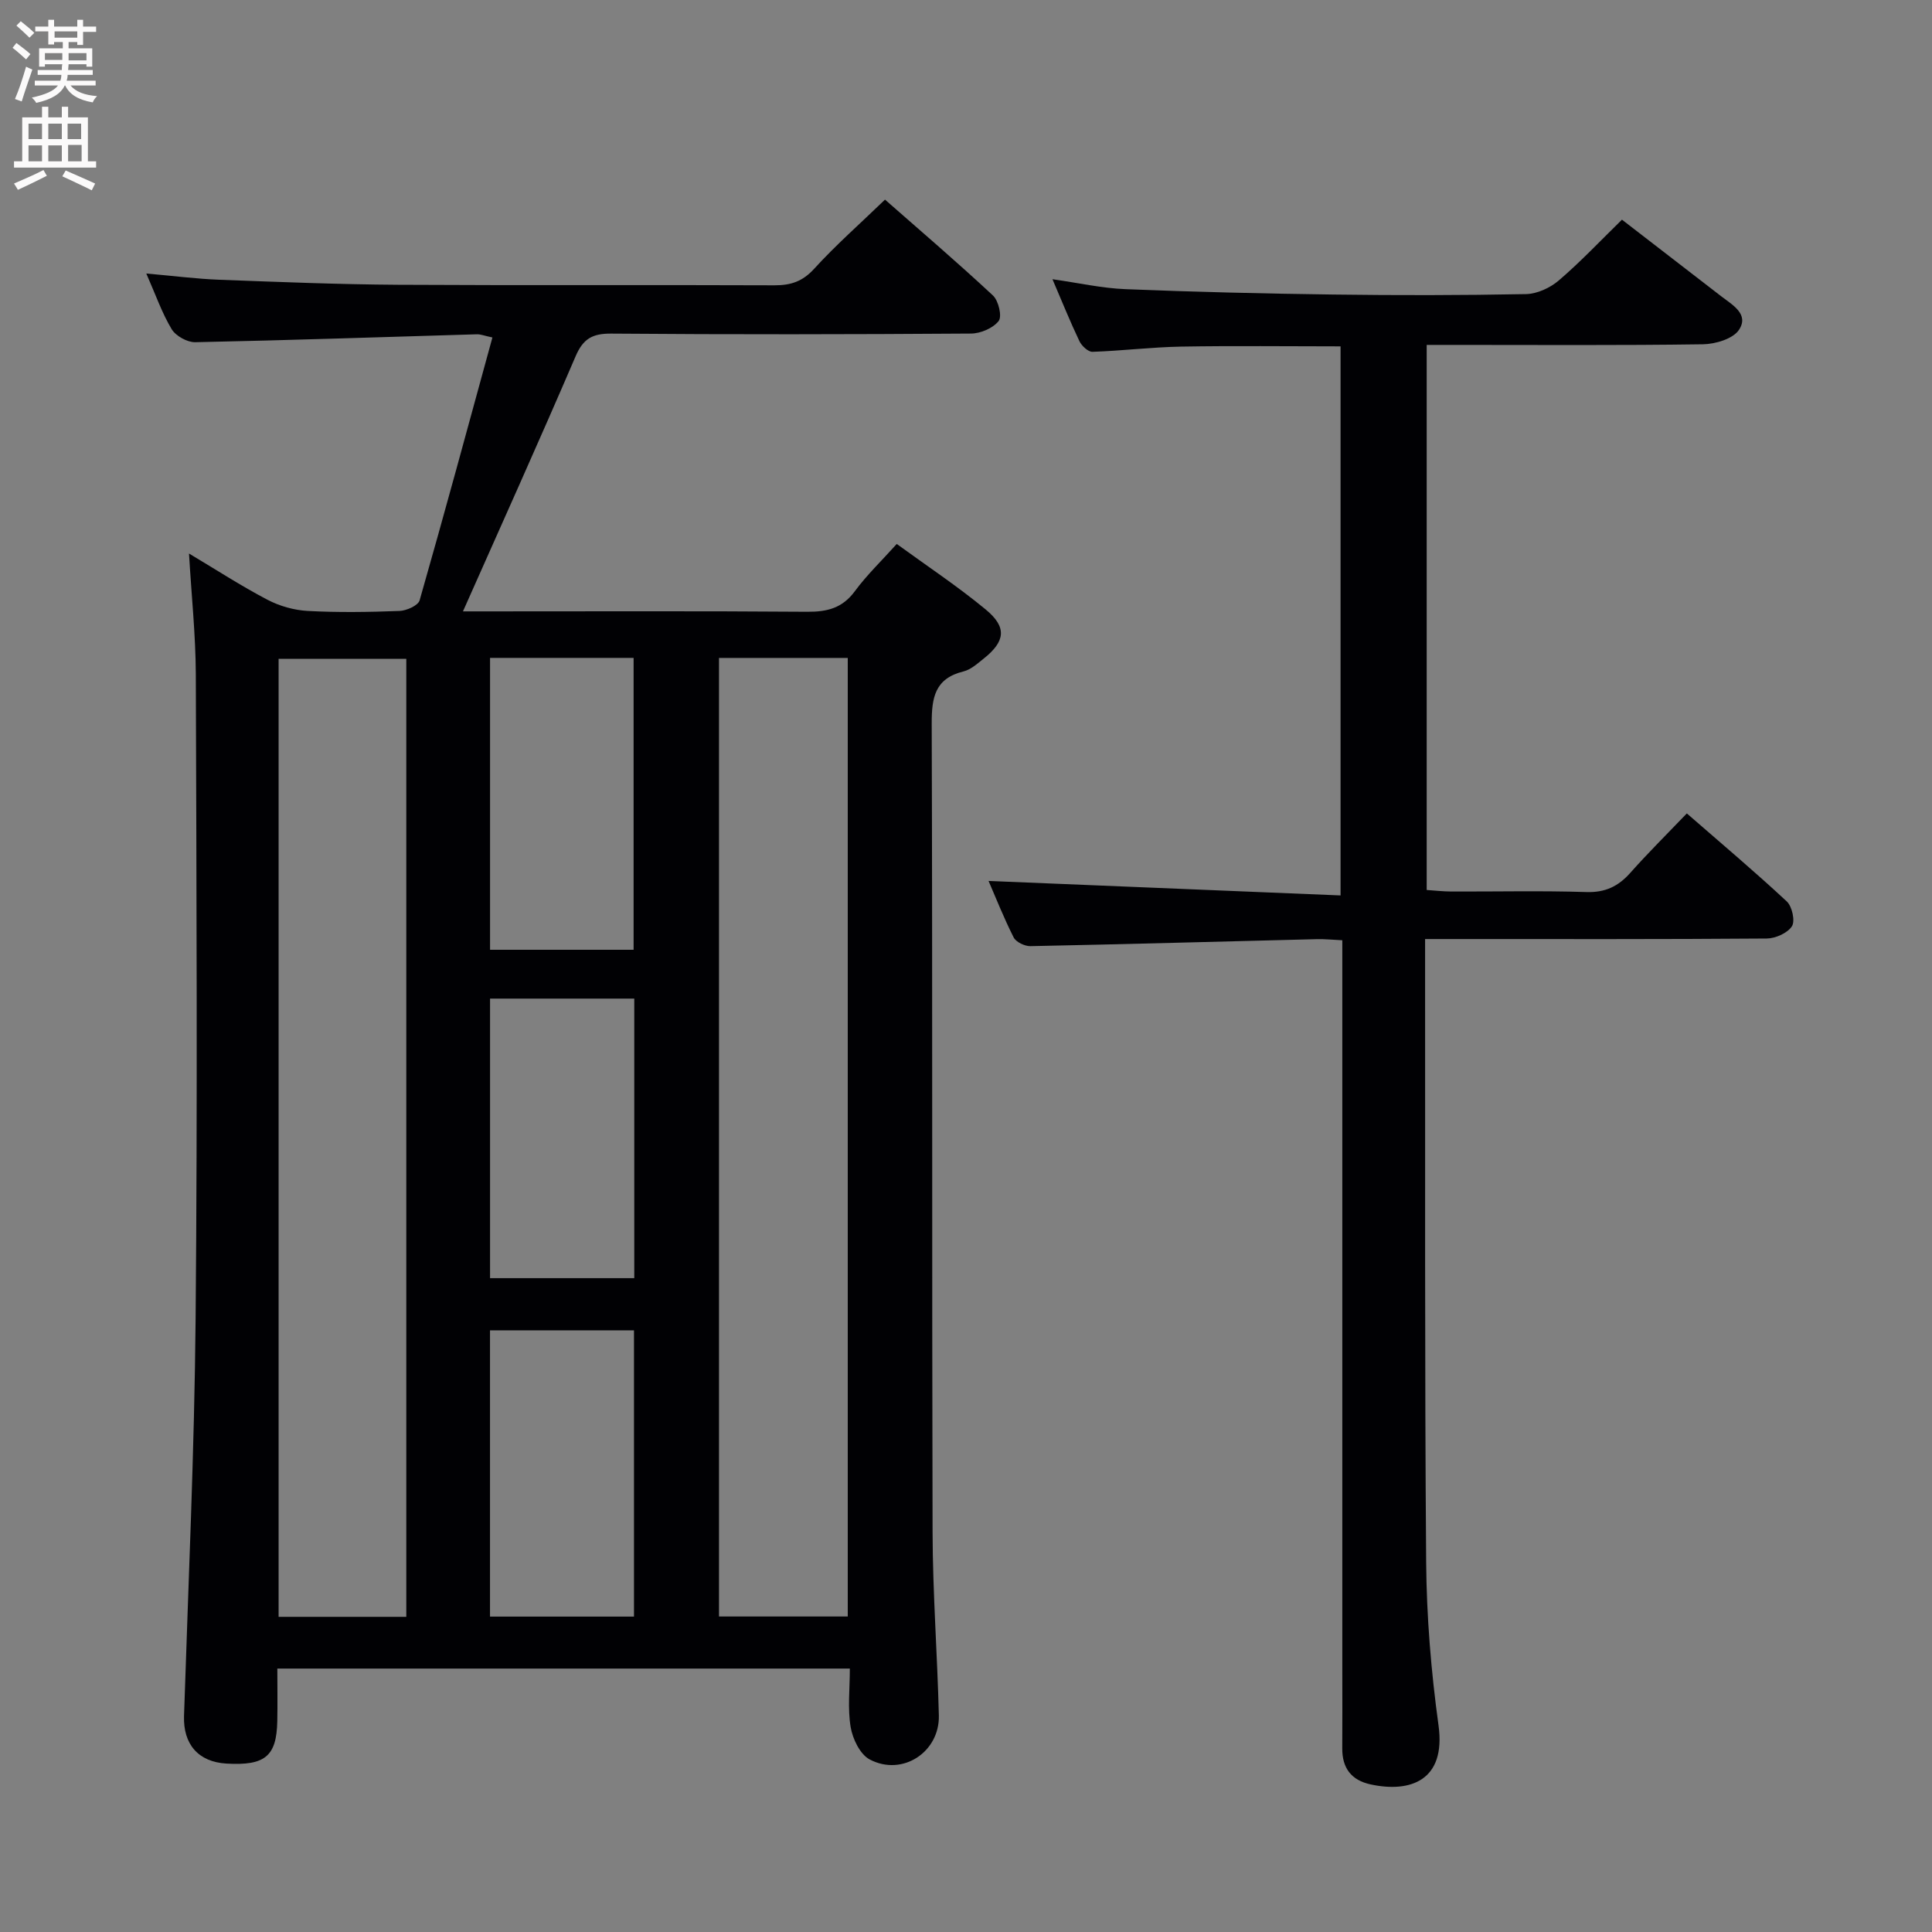 <svg enable-background="new 0 0 400 400" viewBox="0 0 400 400" xmlns="http://www.w3.org/2000/svg"><rect x="0" y="0" width="400" height="400" fill="#808080" stroke="none"/><path d="m39.13 114.6c5.71 3.41 10.84 6.74 16.24 9.57 2.52 1.32 5.53 2.17 8.36 2.32 6.31.34 12.66.24 18.99 0 1.46-.06 3.85-1.12 4.16-2.2 5.14-17.97 10.03-36.02 15.07-54.42-1.69-.36-2.45-.68-3.19-.66-19.45.57-38.89 1.24-58.34 1.64-1.65.03-4.03-1.29-4.88-2.7-2.01-3.34-3.31-7.12-5.25-11.52 5.63.49 10.38 1.11 15.14 1.29 12.3.46 24.61.96 36.92 1.04 25.99.15 51.99 0 77.98.11 3.4.01 5.83-.79 8.23-3.42 4.48-4.91 9.49-9.32 14.67-14.32 7.27 6.39 14.96 12.96 22.35 19.85 1.16 1.08 1.92 4.34 1.18 5.28-1.17 1.49-3.74 2.59-5.73 2.6-24.83.17-49.66.21-74.48.01-3.89-.03-5.82 1.05-7.38 4.7-7.52 17.52-15.37 34.9-23.32 52.81h4.8c22.16 0 44.32-.09 66.49.08 4.14.03 7.28-.77 9.85-4.26 2.45-3.33 5.48-6.23 8.67-9.78 6.22 4.53 12.57 8.74 18.41 13.56 4.46 3.68 4.08 6.6-.41 10.18-1.29 1.03-2.66 2.28-4.18 2.65-5.9 1.46-6.59 5.36-6.58 10.76.18 55.82.03 111.64.18 167.46.03 12.64.99 25.28 1.3 37.92.19 7.62-7.57 12.7-14.33 9.12-1.99-1.06-3.52-4.25-3.93-6.69-.65-3.85-.17-7.88-.17-12.12-39.61 0-78.69 0-118.53 0 0 3.69.06 7.3-.01 10.91-.15 7.26-2.55 9.22-10.52 8.76-5.87-.34-8.98-4.04-8.79-9.86.89-27.43 2.15-54.86 2.4-82.29.4-44.49.18-88.98.04-133.47-.04-8.05-.89-16.11-1.41-24.91zm109.73 21.62v198.46h26.66c0-66.34 0-132.35 0-198.46-9.06 0-17.7 0-26.66 0zm-64.74 198.53c0-66.38 0-132.4 0-198.35-9.05 0-17.64 0-26.44 0v198.35zm17.34-198.54v60.43h29.72c0-20.3 0-40.29 0-60.43-10.04 0-19.67 0-29.72 0zm-.01 139.22v59.27h29.81c0-19.87 0-39.45 0-59.27-10.09 0-19.83 0-29.81 0zm29.87-68.68c-10.35 0-20.1 0-29.86 0v57.88h29.86c0-19.37 0-38.42 0-57.88z" fill="#010104"/><path d="m335.81 45.48c6.83 5.27 13.68 10.55 20.51 15.83 2.34 1.81 5.88 3.72 3.71 6.99-1.24 1.86-4.88 2.94-7.45 2.98-17.16.25-34.32.13-51.48.13-1.8 0-3.6 0-5.72 0v112.85c1.62.11 3.35.31 5.09.32 9.33.03 18.67-.19 27.99.11 3.9.12 6.59-1.18 9.08-3.98 3.63-4.09 7.53-7.95 11.7-12.3 7.09 6.17 14.04 12.03 20.69 18.22 1.11 1.03 1.77 4.05 1.07 5.14-.91 1.41-3.39 2.52-5.21 2.54-21.49.17-42.98.11-64.47.11-1.95 0-3.91 0-6.27 0v5.57c.04 41.15-.1 82.3.22 123.45.09 11.27 1.02 22.61 2.56 33.78 1.58 11.45-5.87 14-14.07 12.22-4-.87-5.89-3.39-5.86-7.48.04-5.33.01-10.66.01-15.99 0-48.31 0-96.63 0-144.94 0-1.98 0-3.95 0-6.36-1.99-.09-3.61-.27-5.23-.23-19.78.49-39.56 1.05-59.35 1.45-1.17.02-2.97-.84-3.46-1.8-2.07-4.09-3.75-8.37-5.2-11.7 24.18.99 48.33 1.99 72.88 3 0-38.62 0-75.98 0-113.68-11.09 0-22.04-.14-32.98.05-6.13.11-12.25.87-18.38 1.08-.9.03-2.24-1.23-2.71-2.21-1.92-4.03-3.59-8.18-5.58-12.82 5.38.76 10.25 1.87 15.16 2.06 14.3.58 28.6.92 42.91 1.11 13.33.18 26.66.17 39.98-.09 2.31-.05 5.01-1.3 6.8-2.84 4.54-3.89 8.63-8.24 13.06-12.57z" fill="#010104"/><g fill="#fbfafa"><path d="m2.6 9.9.8-1c.9.7 1.9 1.4 2.9 2.3l-.9 1.1c-1.1-1-2-1.8-2.8-2.4zm.5 10.6c.9-2.1 1.6-4.3 2.3-6.7.4.2.8.4 1.3.6-.7 2.1-1.5 4.3-2.2 6.6zm.3-15.2.9-.9c1 .8 2 1.6 2.8 2.4l-1 1c-.9-.9-1.8-1.7-2.7-2.5zm12.6-1.2h1.2v1.4h2.7v1.1h-2.7v2.7h-1.2v-.6h-1.8v1.3h4.9v3.8h-1.2v-.5h-3.7c0 .4-.1.9-.1 1.2h5.1v1h-5.2c0 .5-.1.9-.2 1.2h6v1h-5.2c1.1 1.3 2.9 2 5.5 2.2-.4.4-.7.8-.9 1.3-2.9-.5-4.8-1.6-5.7-3.5h-.1c-.8 1.7-2.7 2.9-5.9 3.6-.2-.4-.6-.8-.9-1.1 2.8-.6 4.6-1.4 5.4-2.5h-4.8v-1h5.3c.1-.3.2-.7.2-1.2h-4.9v-1h5c0-.4 0-.8.1-1.2h-3.6v.5h-1.2v-3.8h4.9v-1.3h-1.8v.5h-1.2v-2.7h-2.7v-1h2.7v-1.4h1.2v1.4h4.8zm-6.7 8.3h3.6c0-.4 0-.9 0-1.4h-3.6zm1.9-4.6h4.8v-1.3h-4.7v1.3zm6.7 3.2h-3.7v1.5h3.7z"/><path d="m8.7 22.1h1.3v2.2h2.8v-2.2h1.3v2.2h4.1v9.1h1.7v1.3h-17v-1.3h1.7v-9.1h4.1zm.3 13.1.7 1.2c-1.8.9-3.8 1.9-6 2.9-.2-.4-.5-.8-.8-1.3 2.3-1 4.4-1.9 6.1-2.8zm-3.1-6.4h2.8v-3.2h-2.8zm0 4.6h2.8v-3.3h-2.8zm4.1-4.6h2.8v-3.2h-2.8zm0 4.6h2.8v-3.3h-2.8zm3.6 1.9c2.1.9 4.1 1.8 6.1 2.7l-.7 1.4c-2.2-1.1-4.2-2-6.1-2.9zm3.2-9.7h-2.8v3.2h2.8zm-2.7 7.8h2.8v-3.4h-2.8z"/></g></svg>